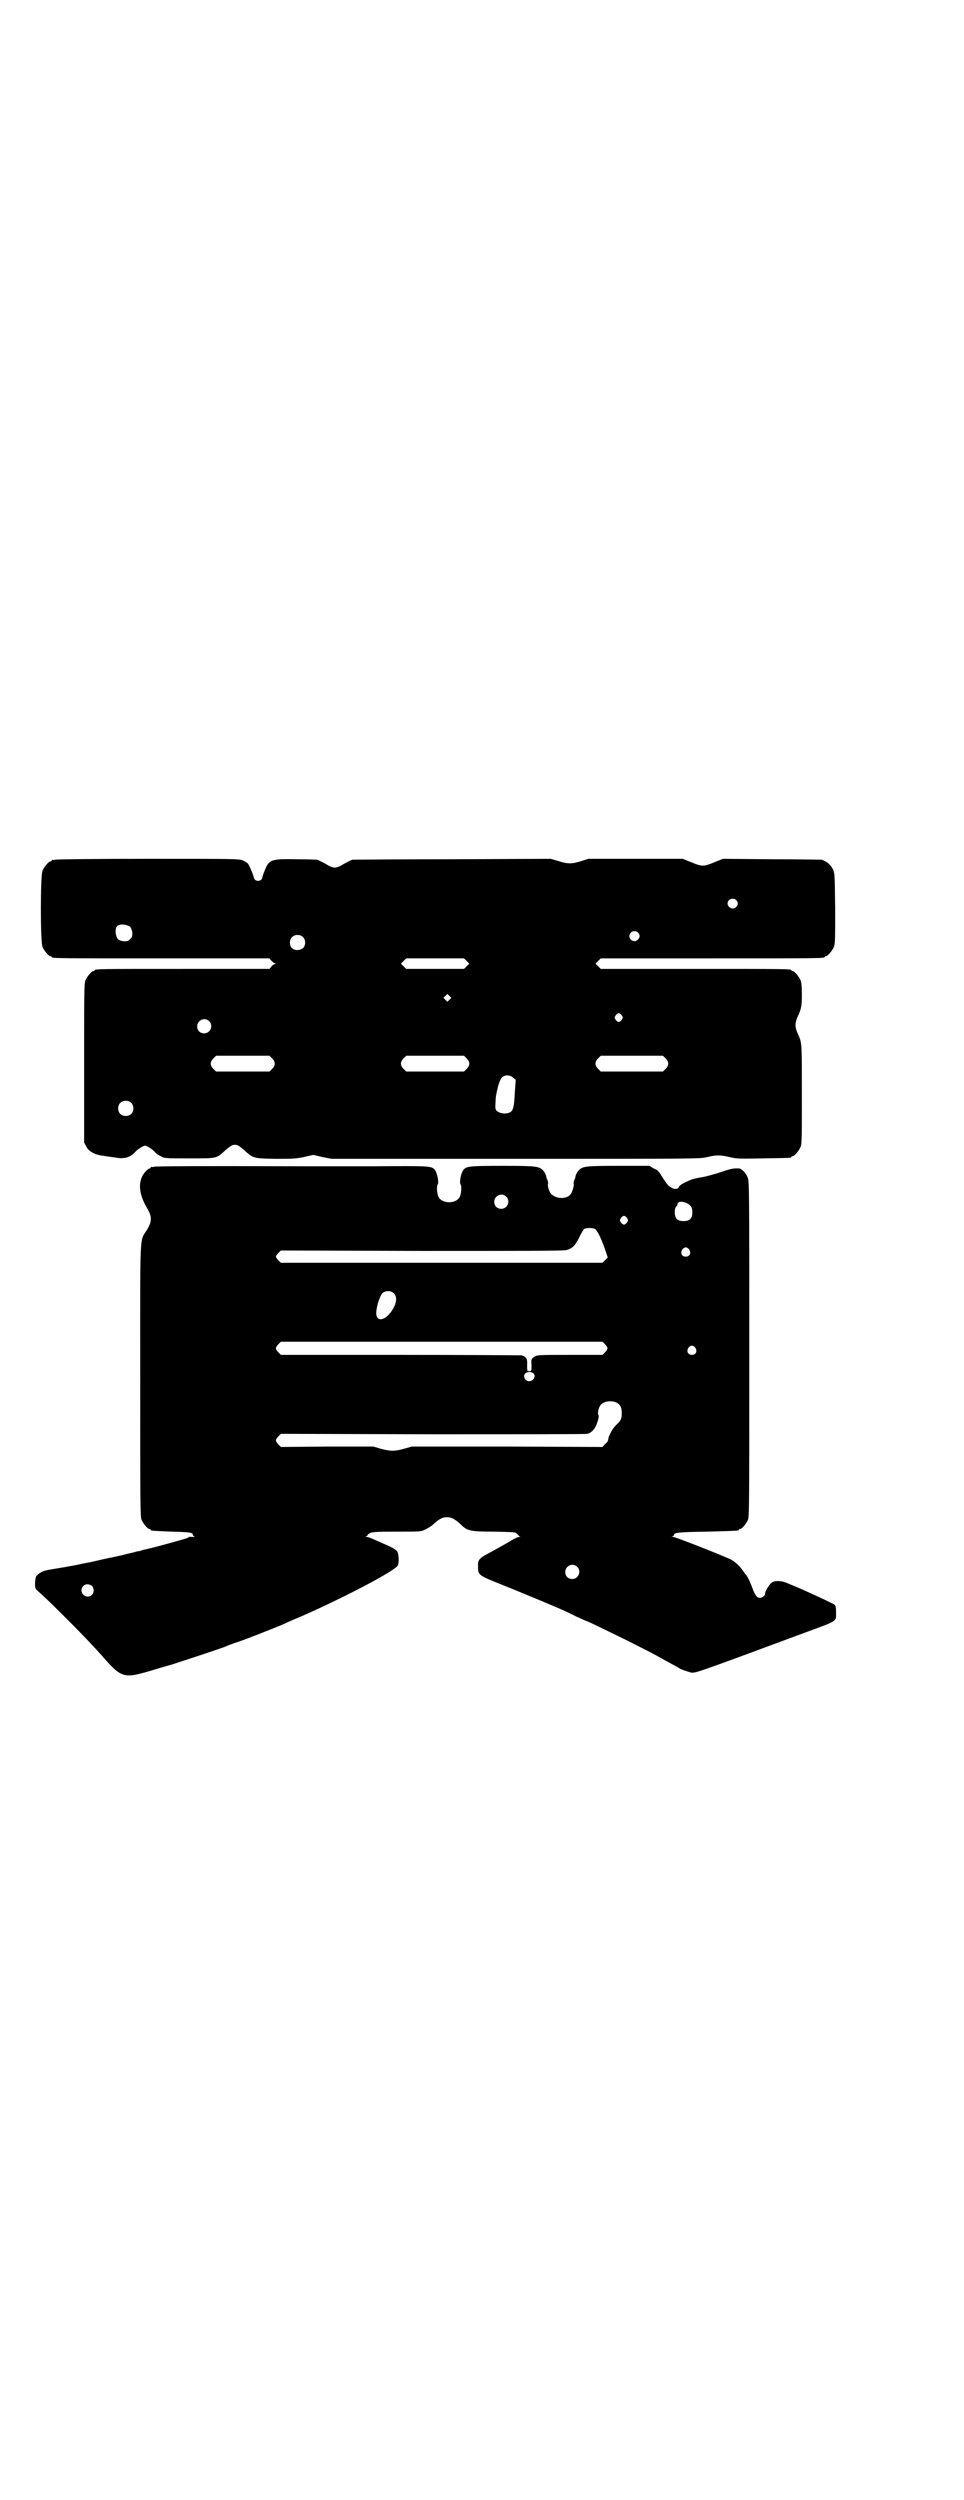 <?xml version="1.0" standalone="no"?>
<!DOCTYPE svg PUBLIC "-//W3C//DTD SVG 20010904//EN"
 "http://www.w3.org/TR/2001/REC-SVG-20010904/DTD/svg10.dtd">
<svg version="1.0" xmlns="http://www.w3.org/2000/svg"
 width="1100pt" height="2850pt" viewBox="0 0 1100 2850"
 preserveAspectRatio="xMidYMid meet">
<g transform="translate(0,2850) scale(0.5,-0.5)"
fill="#000000" stroke="none">
<path d="M126 3740 c-3 -1 -6 -1 -7 0 0 0 -1 0 -1 -2 0 -1 -1 -2 -3 -2 -4 0
-14 -12 -18 -21 -5 -11 -5 -163 0 -174 4 -9 14 -21 18 -21 2 0 3 -1 3 -2 0 -3
14 -3 254 -3 l243 0 4 -5 c2 -2 5 -5 8 -6 3 -1 3 -2 1 -2 -2 0 -6 -2 -8 -5
l-5 -6 -194 0 c-190 0 -205 0 -205 -3 0 -1 -1 -2 -3 -2 -4 0 -14 -12 -18 -21
-3 -7 -3 -28 -3 -189 l0 -181 5 -9 c5 -11 20 -19 38 -21 7 -1 19 -3 28 -4 20
-4 34 0 45 12 6 7 19 15 23 15 4 0 17 -8 23 -15 2 -3 8 -7 13 -9 8 -5 9 -5 65
-5 65 0 61 -1 84 20 11 9 14 11 20 11 6 0 9 -2 20 -11 22 -20 21 -20 71 -21
40 0 46 0 66 4 l22 5 21 -5 21 -4 420 0 c417 0 420 0 437 4 21 5 29 5 51 0 16
-4 21 -4 77 -3 62 1 64 1 64 3 0 1 1 2 3 2 4 0 14 12 18 21 3 7 3 22 3 120 0
113 0 117 -7 133 -10 21 -10 29 0 50 6 14 7 21 7 45 0 18 -1 27 -3 32 -4 9
-14 21 -18 21 -2 0 -3 1 -3 2 0 3 -15 3 -223 3 l-212 0 -6 6 -6 6 6 6 6 6 250
0 c244 0 261 0 261 3 0 1 1 2 3 2 4 0 14 12 18 21 3 7 3 18 3 88 -1 77 -1 80
-5 89 -6 11 -14 18 -26 22 -2 0 -54 1 -115 1 l-110 1 -20 -8 c-24 -10 -28 -10
-52 0 l-20 8 -108 0 -107 0 -16 -5 c-21 -7 -32 -7 -53 0 l-17 5 -225 -1 c-124
0 -226 -1 -228 -1 -5 -2 -17 -8 -25 -13 -5 -3 -11 -5 -15 -5 -4 0 -10 2 -15 5
-8 5 -20 11 -25 13 -2 0 -23 1 -47 1 -58 1 -63 0 -73 -26 -3 -7 -5 -13 -5 -15
-2 -11 -18 -11 -20 0 -1 6 -10 27 -13 31 -2 2 -7 5 -11 7 -8 4 -18 4 -216 4
-114 0 -210 -1 -213 -2z m1554 -92 c5 -5 5 -11 0 -16 -10 -10 -27 5 -16 16 4
4 12 4 16 0z m-1383 -61 c2 -2 4 -8 5 -13 0 -9 0 -10 -5 -15 -5 -5 -6 -5 -15
-5 -13 2 -16 6 -18 19 -1 15 4 20 19 19 6 -1 12 -3 14 -5z m1159 -13 c5 -5 5
-11 0 -16 -11 -11 -27 5 -16 16 4 4 12 4 16 0z m-765 -10 c7 -6 7 -19 1 -25
-6 -6 -19 -7 -25 -1 -7 5 -7 19 -1 25 6 7 19 7 25 1z m374 -55 l6 -6 -6 -6 -6
-6 -66 0 -66 0 -6 6 -6 6 6 6 6 6 66 0 66 0 6 -6z m-39 -88 l-5 -5 -4 4 -5 5
4 4 5 5 4 -4 5 -5 -4 -4z m393 -36 c3 -5 3 -5 0 -10 -2 -3 -5 -5 -7 -5 -2 0
-5 2 -7 5 -3 5 -3 5 0 10 2 3 5 5 7 5 2 0 5 -2 7 -5z m-942 -13 c11 -10 3 -28
-11 -28 -9 0 -16 6 -16 16 0 14 17 22 27 12z m144 -85 c8 -8 8 -16 0 -24 l-6
-6 -61 0 -61 0 -6 6 c-8 8 -8 16 0 24 l6 6 61 0 61 0 6 -6z m444 0 c8 -8 8
-16 0 -24 l-6 -6 -66 0 -66 0 -6 6 c-8 8 -8 16 0 24 l6 6 66 0 66 0 6 -6z
m454 0 c8 -8 8 -16 0 -24 l-6 -6 -71 0 -71 0 -6 6 c-8 8 -8 16 0 24 l6 6 71 0
71 0 6 -6z m-348 -44 l6 -5 -2 -27 c-2 -40 -4 -46 -17 -49 -10 -2 -20 1 -25 6
-3 4 -3 7 -2 20 0 8 1 16 2 18 0 2 1 6 2 10 3 15 8 26 12 29 7 5 18 4 24 -2z
m-872 -57 c7 -6 7 -19 1 -25 -6 -7 -19 -7 -25 -1 -7 6 -7 19 -1 25 6 7 19 7
25 1z"/>
<path d="M352 3040 c-3 -1 -6 -1 -7 0 0 0 -1 0 -1 -2 0 -1 -1 -2 -3 -2 -1 0
-5 -3 -8 -6 -19 -20 -18 -50 3 -85 11 -19 11 -29 0 -48 -18 -29 -16 6 -16
-344 0 -279 0 -311 3 -318 4 -9 14 -21 18 -21 2 0 3 -1 3 -2 0 -2 1 -2 47 -4
42 -1 49 -2 49 -7 0 -2 2 -3 4 -4 1 0 0 -1 -3 -1 -4 0 -7 0 -7 0 -1 1 -3 0 -5
-2 -4 -2 -80 -23 -91 -25 -3 -1 -9 -2 -13 -3 -4 -2 -10 -3 -12 -3 -2 -1 -11
-3 -20 -5 -9 -2 -18 -5 -21 -5 -2 -1 -19 -4 -37 -8 -17 -4 -34 -8 -37 -8 -3
-1 -11 -2 -19 -4 -8 -2 -17 -3 -21 -4 -4 -1 -17 -3 -29 -5 -12 -2 -24 -4 -26
-5 -7 -1 -19 -9 -21 -14 -1 -3 -2 -10 -2 -16 0 -10 1 -12 6 -16 33 -29 114
-111 145 -146 46 -53 51 -54 110 -37 19 6 41 12 51 15 19 6 107 35 120 40 5 2
12 5 15 6 3 1 11 4 17 6 11 3 89 34 105 41 4 2 22 10 39 17 100 44 214 104
220 116 3 8 2 25 -1 31 -2 4 -9 8 -19 13 -36 16 -47 21 -51 21 -4 0 -4 0 0 2
2 1 3 2 2 2 -1 0 1 2 4 4 5 3 10 4 62 4 55 0 56 0 66 5 6 3 14 8 17 11 13 12
21 17 32 17 11 0 19 -5 32 -17 14 -14 21 -16 76 -16 46 -1 49 -1 52 -5 2 -2 4
-5 6 -6 2 0 2 -1 -1 -1 -3 0 -12 -4 -21 -10 -9 -5 -28 -16 -41 -23 -31 -16
-33 -19 -32 -36 0 -18 2 -19 52 -39 40 -16 127 -52 144 -60 4 -2 18 -8 29 -14
12 -5 22 -10 23 -10 2 0 47 -22 94 -45 51 -26 54 -27 84 -44 29 -16 32 -17 34
-19 3 -2 18 -7 25 -9 11 -2 5 -4 259 90 78 29 73 25 73 46 0 16 -1 18 -8 21
-11 6 -66 31 -80 37 -7 3 -17 7 -22 9 -12 6 -27 7 -35 3 -6 -3 -17 -20 -17
-27 0 -4 -7 -9 -12 -9 -6 0 -10 5 -16 20 -5 14 -12 29 -15 32 -1 1 -4 5 -6 8
-9 13 -18 21 -28 27 -16 8 -127 52 -133 52 -4 0 -4 1 -1 1 1 1 3 2 3 3 0 6 10
7 76 8 71 2 72 2 72 4 0 1 1 2 3 2 4 0 14 12 18 21 3 7 3 45 3 390 0 370 0
383 -4 391 -3 9 -14 20 -19 20 -12 1 -21 -1 -41 -8 -12 -4 -30 -9 -39 -11 -24
-4 -27 -5 -42 -12 -9 -4 -15 -9 -16 -11 -1 -6 -10 -6 -18 -1 -6 3 -11 10 -18
21 -9 15 -11 18 -21 22 l-10 6 -71 0 c-73 0 -80 -1 -89 -9 -4 -4 -8 -10 -9
-17 0 -2 -2 -5 -3 -8 -1 -3 -1 -6 -1 -7 2 -2 -3 -20 -7 -24 -9 -11 -31 -11
-43 0 -5 3 -11 22 -8 24 0 1 0 4 -1 7 -1 3 -3 6 -3 8 -1 7 -5 13 -9 17 -9 8
-16 9 -91 9 -78 0 -83 -1 -90 -10 -5 -7 -9 -28 -6 -32 3 -4 2 -22 -2 -29 -8
-16 -40 -16 -48 0 -4 7 -5 25 -2 29 3 4 -1 25 -6 32 -8 10 -9 10 -144 9 -68 0
-128 0 -134 0 -286 1 -359 0 -363 -1z m803 -68 c11 -10 3 -28 -11 -28 -9 0
-16 6 -16 16 0 14 17 22 27 12z m416 -17 c7 -5 9 -9 9 -20 0 -13 -6 -19 -20
-19 -14 0 -20 6 -20 20 0 6 1 11 3 13 2 1 3 4 3 5 0 8 13 8 25 1z m-140 -32
c3 -5 3 -5 0 -10 -2 -3 -5 -5 -7 -5 -2 0 -5 2 -7 5 -3 5 -3 5 0 10 2 3 5 5 7
5 2 0 5 -2 7 -5z m-73 -25 c5 -3 14 -21 23 -47 l6 -18 -6 -6 -6 -6 -367 0
-367 0 -6 6 c-7 8 -7 8 0 16 l6 6 322 -1 c237 0 324 0 330 2 14 4 20 11 29 29
4 9 10 18 11 19 5 3 20 3 25 0z m215 -47 c5 -8 1 -16 -8 -16 -9 0 -13 8 -8 16
2 3 5 5 8 5 3 0 6 -2 8 -5z m-674 -100 c6 -6 7 -16 1 -29 -16 -34 -45 -41 -41
-10 2 16 9 35 14 40 7 6 20 6 26 -1z m482 -116 c7 -8 7 -10 0 -18 l-6 -6 -73
0 c-78 0 -77 0 -85 -6 -4 -3 -5 -5 -4 -17 0 -14 0 -14 -5 -14 -5 0 -5 0 -5 14
1 14 -2 19 -13 22 -2 0 -126 1 -276 1 l-273 0 -6 6 c-7 8 -7 10 0 18 l6 6 367
0 367 0 6 -6z m206 -8 c5 -8 1 -16 -8 -16 -9 0 -13 8 -8 16 2 3 5 5 8 5 3 0 6
-2 8 -5z m-370 -58 c7 -5 1 -18 -9 -18 -3 0 -6 1 -8 3 -8 8 -3 18 8 18 3 0 7
-1 9 -3z m192 -68 c7 -4 10 -11 10 -23 0 -12 -2 -17 -12 -26 -8 -8 -14 -18
-18 -29 -1 -5 -2 -9 -2 -9 0 0 -2 -3 -6 -6 l-6 -7 -218 1 -217 0 -18 -5 c-21
-6 -31 -6 -53 0 l-17 5 -105 0 -106 -1 -6 6 c-7 8 -7 10 0 18 l6 6 346 -1
c190 0 349 0 353 1 10 2 19 12 23 26 3 8 4 14 3 16 -3 4 0 19 5 24 7 9 28 11
38 4z m-92 -373 c11 -10 3 -28 -11 -28 -9 0 -16 6 -16 16 0 14 17 22 27 12z
m-1107 -44 c5 -5 5 -15 0 -20 -9 -9 -24 -2 -24 10 0 8 6 14 14 14 3 0 8 -2 10
-4z"/>
</g>
</svg>
